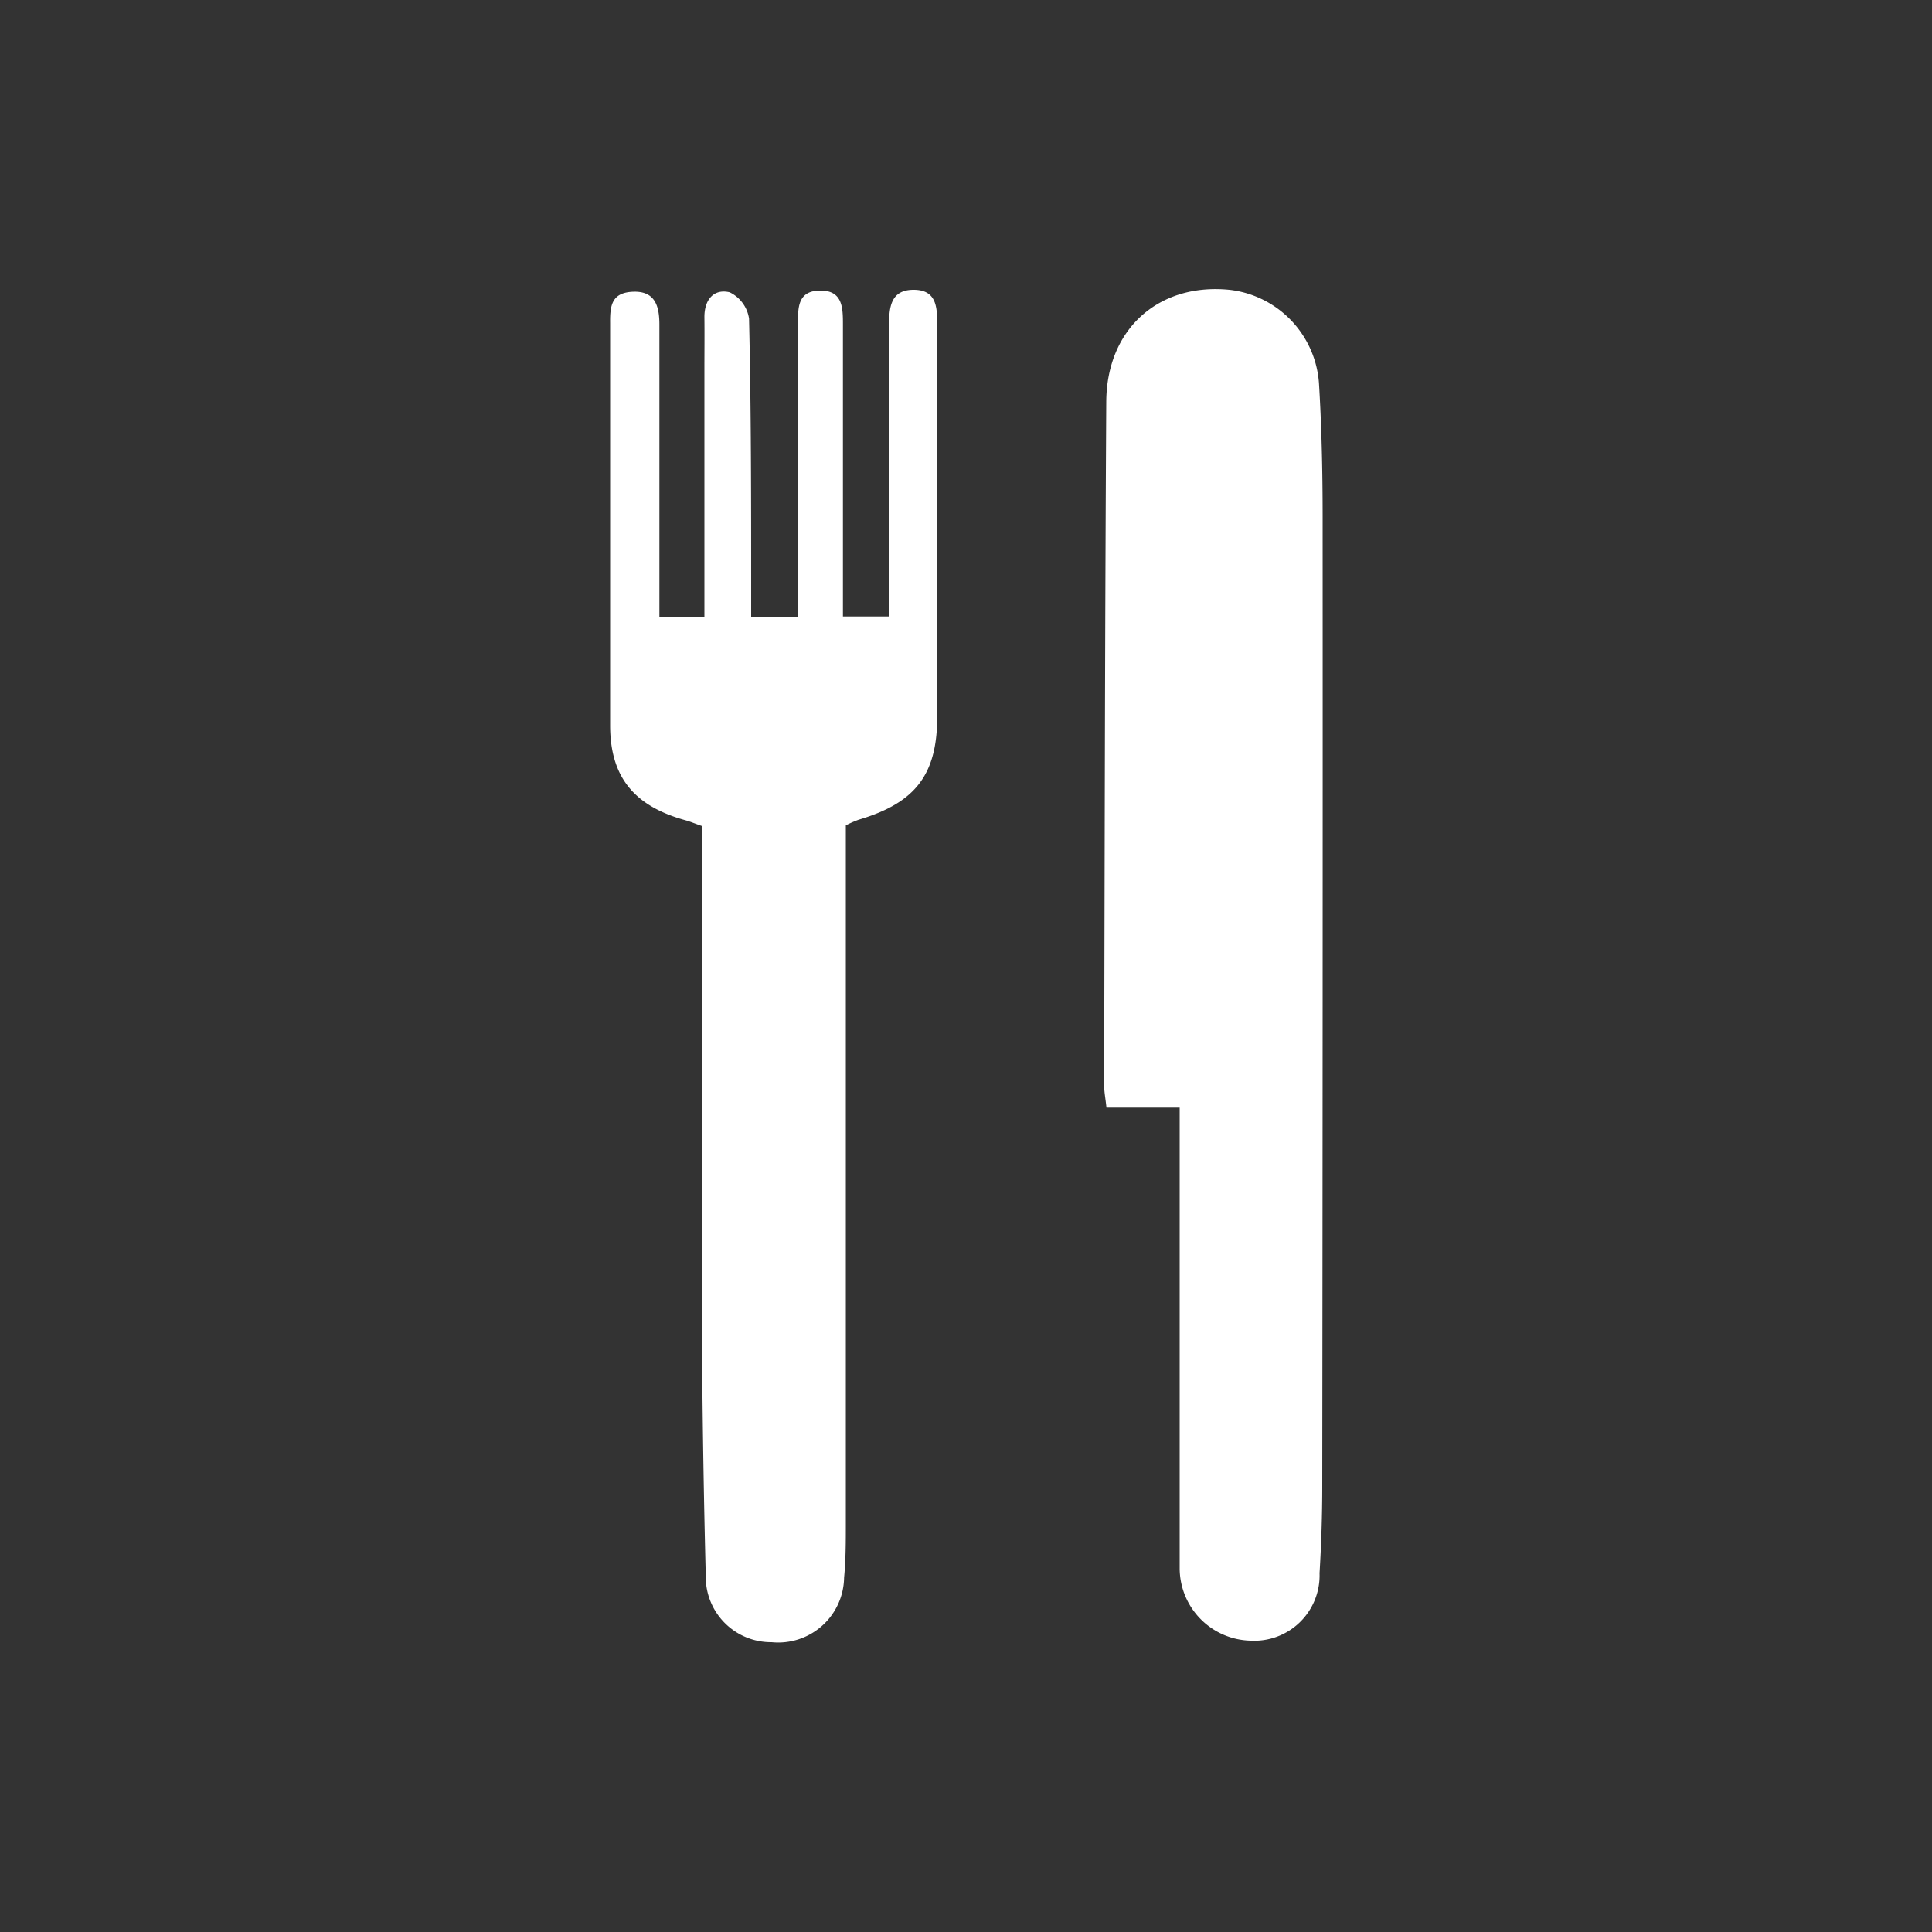 <svg xmlns="http://www.w3.org/2000/svg" viewBox="0 0 100 100"><rect x="0" y="0" width="100" height="100" fill="#333333" stroke="none"/><defs><style>.cls-1{fill:none;}.cls-2{fill:#fff;}</style></defs><title>restoran</title><g id="Layer_2" data-name="Layer 2"><g id="Layer_1-2" data-name="Layer 1"><rect class="cls-1" width="100" height="100"/><path class="cls-2" d="M68.46,26.83c0-2.35-.05-4.7-.19-7A5.24,5.24,0,0,0,63.63,15C60,14.64,57.28,17,57.26,20.8c-.07,11.79-.08,23.58-.11,35.36,0,.35.07.69.12,1.17h3.79c0,2.75,0,5.26,0,7.76,0,5.37,0,10.75,0,16.12a3.76,3.76,0,0,0,3.67,3.71,3.38,3.38,0,0,0,3.57-3.49c.09-1.51.14-3,.14-4.53Q68.47,51.87,68.46,26.83Z"/><path class="cls-2" d="M47.29,15c-1.12,0-1.27.8-1.27,1.74C46,20.83,46,24.9,46,29c0,1,0,1.94,0,2.91H43.63c0-.65,0-1.22,0-1.78q0-6.65,0-13.31c0-.87,0-1.79-1.18-1.78s-1.14.91-1.15,1.7c0,3.65,0,7.31,0,11,0,1.39,0,2.79,0,4.18H38.88c0-.52,0-.93,0-1.34,0-4.7,0-9.39-.11-14.09a1.81,1.81,0,0,0-1-1.36c-.83-.2-1.32.39-1.31,1.3s0,1.77,0,2.66c0,4.27,0,8.53,0,12.87H34.13c0-.79,0-1.41,0-2q0-6.57,0-13.15c0-.91-.19-1.74-1.33-1.71s-1.23.71-1.22,1.62c0,6.94,0,13.88,0,20.82,0,2.7,1.26,4.19,3.91,4.92.25.07.48.17.83.29v1.71c0,6.89,0,13.78,0,20.66q0,8.22.21,16.43A3.38,3.38,0,0,0,39.94,85a3.41,3.41,0,0,0,3.75-3.34c.09-.93.09-1.88.09-2.81q0-17.22,0-34.44c0-.57,0-1.13,0-1.69a5.94,5.94,0,0,1,.66-.29c2.9-.86,4.06-2.29,4.07-5.29,0-6.78,0-13.57,0-20.35C48.51,15.91,48.48,15,47.29,15Z"/></g></g></svg>